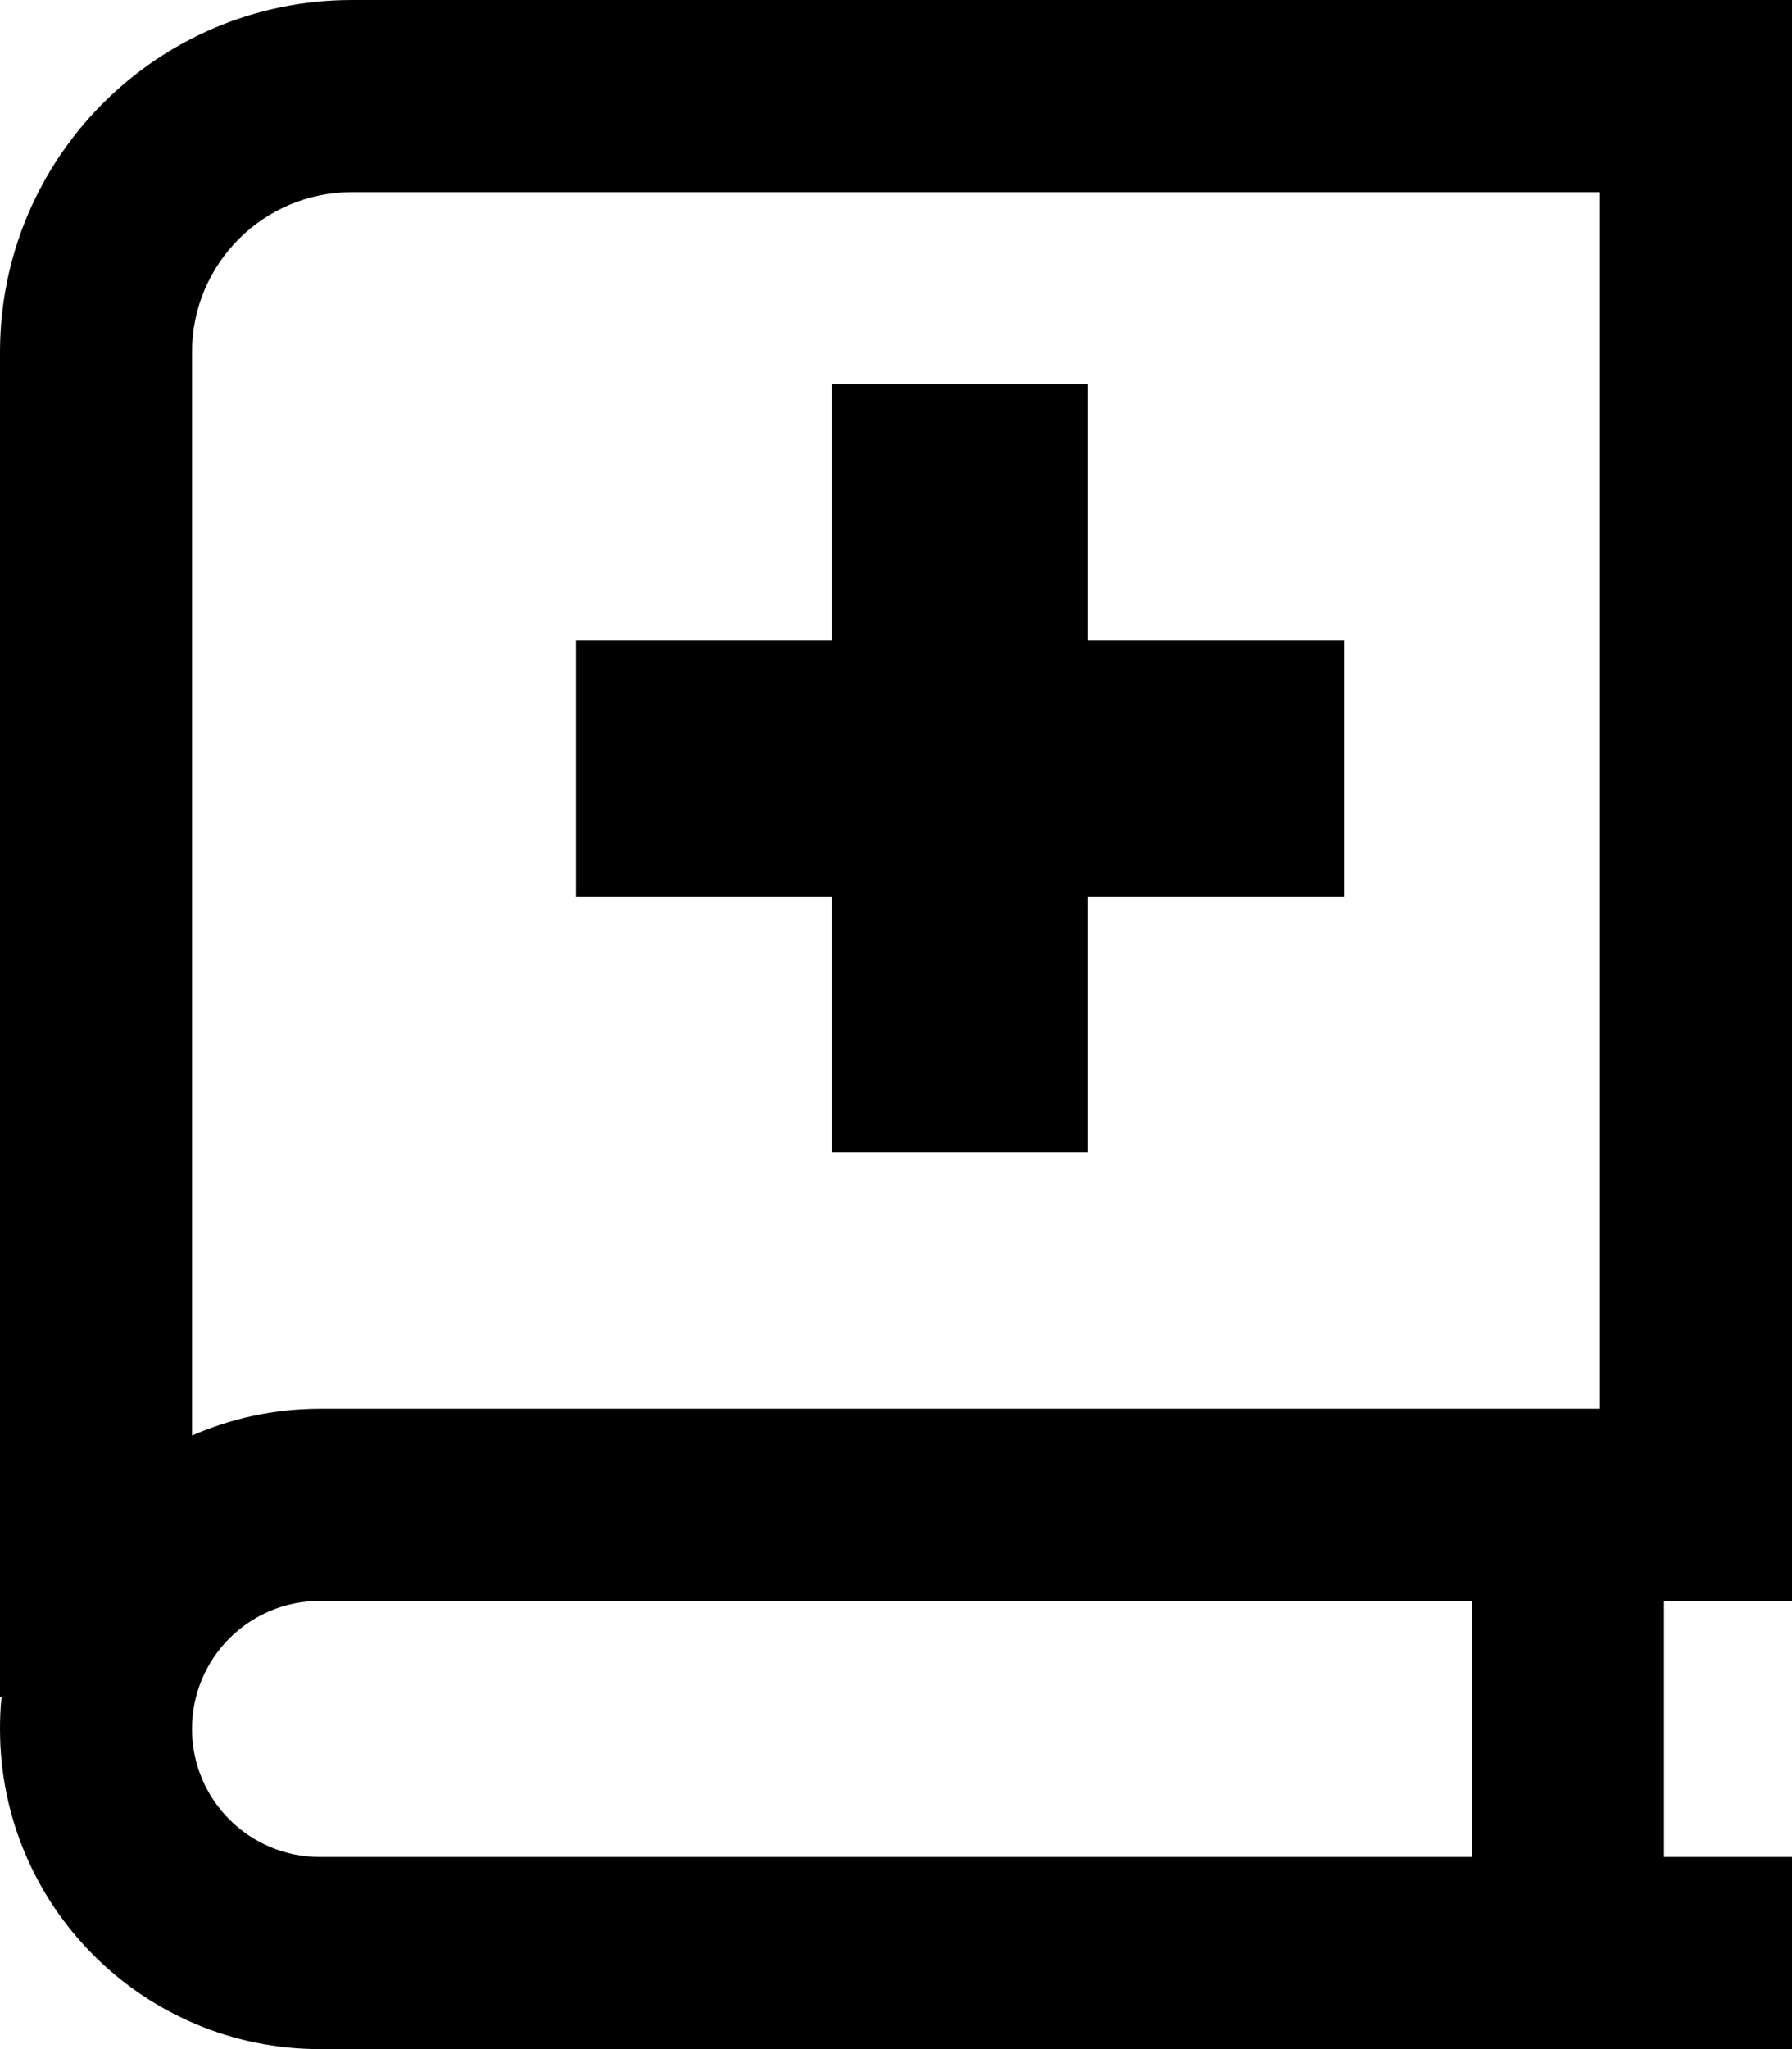 <svg xmlns="http://www.w3.org/2000/svg" viewBox="0 0 448 512" fill="currentColor" class="svgBox" id="book-medical-b-t"><path d="M0 88C0 39.4 39.4 0 88 0H424h24V24 376v24H424h-8v64h8 24v48H424 80c-44.2 0-80-35.8-80-80c0-2.7 .1-5.4 .4-8H0V88zM80 400c-17.7 0-32 14.3-32 32s14.3 32 32 32H368V400H80zM48 358.7c9.8-4.3 20.6-6.7 32-6.7H400V48H88C65.9 48 48 65.9 48 88V358.7zM208 96h64v64h64v64H272v64H208V224H144V160h64V96z"/></svg>